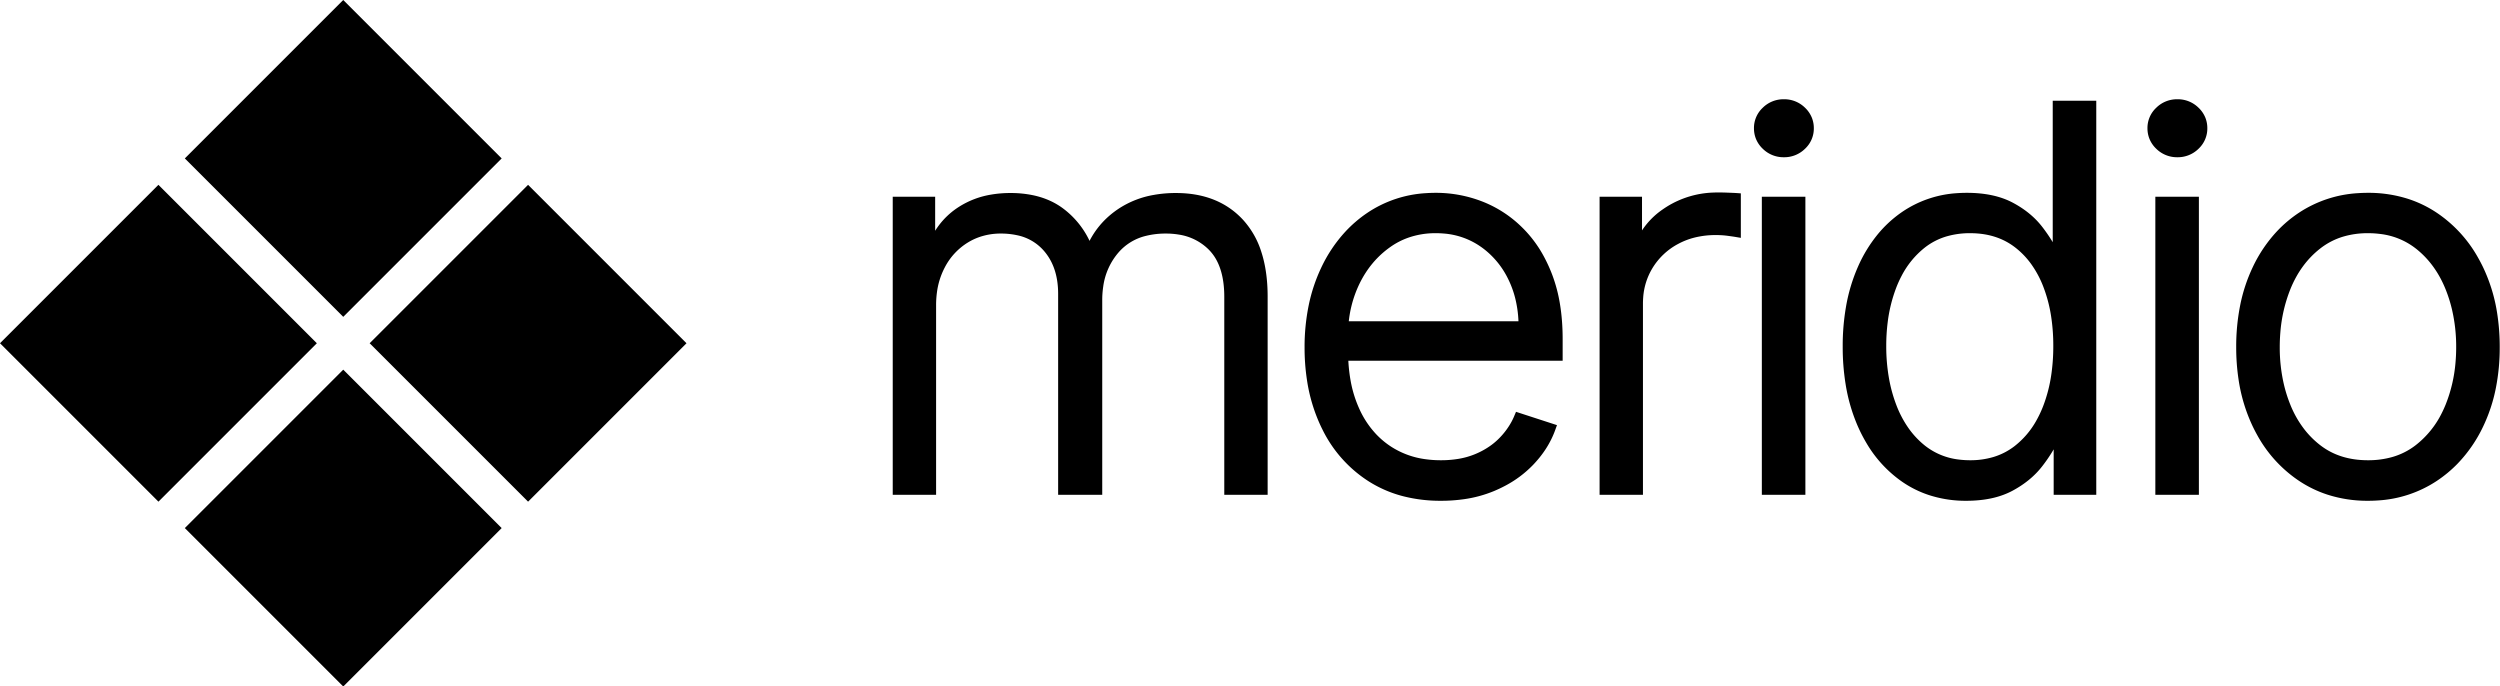 <svg xmlns="http://www.w3.org/2000/svg" viewBox="0 0 236.71 65">
    <defs>
        <path id="rectangle" d="M 15 0 l 15 15 l -15 15 l -15 -15 z" />
    </defs>
    
    <g id="logo">
        <use href="#rectangle" transform="translate(17.5 0)" />
        <use href="#rectangle" transform="translate(0 17.5)" />
        <use href="#rectangle" transform="translate(35 17.5)" />
        <use href="#rectangle" transform="translate(17.5 35)" />

        <g id="text" transform="translate(85 9.87)">
            <g id="svgGroup" stroke-linecap="round" fill-rule="nonzero" font-size="9pt" stroke="#000" stroke-width="0.25mm" fill="#000" style="stroke:#000;stroke-width:0.25mm;fill:#000">
                <path transform="translate(0 0)" d="M 3.161 36.506 L 0 36.506 L 0 9.233 L 3.072 9.233 L 3.072 13.424 L 3.356 13.424 A 6.727 6.727 0 0 1 6.081 10.094 A 7.647 7.647 0 0 1 8.919 9.022 A 10.266 10.266 0 0 1 10.671 8.878 A 9.888 9.888 0 0 1 12.705 9.076 Q 14.035 9.355 15.066 10.03 A 6.115 6.115 0 0 1 15.314 10.201 A 7.731 7.731 0 0 1 17.718 13.101 A 9.603 9.603 0 0 1 18.04 13.832 L 18.271 13.832 Q 19.194 11.559 21.28 10.219 A 8.281 8.281 0 0 1 24.28 9.059 A 11.341 11.341 0 0 1 26.349 8.878 Q 30.149 8.878 32.351 11.266 A 7.644 7.644 0 0 1 33.985 14.148 Q 34.553 15.909 34.553 18.235 L 34.553 36.506 L 31.392 36.506 L 31.392 18.235 Q 31.392 16.034 30.626 14.582 A 4.779 4.779 0 0 0 29.741 13.388 A 5.568 5.568 0 0 0 26.675 11.873 A 7.848 7.848 0 0 0 25.391 11.772 A 8.136 8.136 0 0 0 23.417 11.998 A 5.431 5.431 0 0 0 20.579 13.69 A 6.688 6.688 0 0 0 18.991 17.188 A 9.128 9.128 0 0 0 18.892 18.555 L 18.892 36.506 L 15.661 36.506 L 15.661 17.951 Q 15.661 15.181 14.116 13.477 A 5.031 5.031 0 0 0 11.396 11.939 A 7.554 7.554 0 0 0 9.766 11.772 A 6.571 6.571 0 0 0 7.46 12.17 A 6.106 6.106 0 0 0 6.383 12.696 A 6.464 6.464 0 0 0 4.035 15.236 A 7.622 7.622 0 0 0 4.022 15.261 A 7.489 7.489 0 0 0 3.245 17.75 A 9.52 9.52 0 0 0 3.161 19.034 L 3.161 36.506 Z" id="0" />
                <path transform="translate(-2.5 0)" d="M 64.986 22.248 L 64.986 23.811 L 43.679 23.811 L 43.679 21.023 L 61.754 21.023 A 11.271 11.271 0 0 0 61.42 18.233 A 9.584 9.584 0 0 0 60.698 16.291 A 8.485 8.485 0 0 0 58.415 13.431 A 8.301 8.301 0 0 0 57.768 12.962 A 7.527 7.527 0 0 0 54.196 11.767 A 9.295 9.295 0 0 0 53.445 11.737 A 8.206 8.206 0 0 0 50.655 12.2 A 7.441 7.441 0 0 0 48.881 13.122 Q 46.911 14.507 45.801 16.779 A 11.262 11.262 0 0 0 44.68 21.395 A 13.107 13.107 0 0 0 44.673 21.751 L 44.673 23.42 A 15.816 15.816 0 0 0 44.913 26.24 A 11.663 11.663 0 0 0 45.801 29.093 A 9.209 9.209 0 0 0 47.475 31.586 A 8.275 8.275 0 0 0 49.006 32.848 A 8.372 8.372 0 0 0 52.386 34.075 A 10.885 10.885 0 0 0 53.924 34.18 A 10.512 10.512 0 0 0 55.633 34.048 A 7.718 7.718 0 0 0 57.324 33.576 A 7.777 7.777 0 0 0 58.975 32.659 A 6.734 6.734 0 0 0 59.792 31.952 A 7.347 7.347 0 0 0 61.022 30.305 A 6.705 6.705 0 0 0 61.31 29.706 L 64.311 30.682 Q 63.69 32.404 62.278 33.86 A 9.917 9.917 0 0 1 59.831 35.688 A 12.132 12.132 0 0 1 58.762 36.195 A 11.149 11.149 0 0 1 56.061 36.926 A 14.831 14.831 0 0 1 53.924 37.074 A 13.711 13.711 0 0 1 50.519 36.669 A 10.9 10.9 0 0 1 47.319 35.29 A 11.711 11.711 0 0 1 43.134 30.581 A 14.006 14.006 0 0 1 43.013 30.336 A 15.25 15.25 0 0 1 41.709 25.996 A 19.883 19.883 0 0 1 41.495 23.029 A 19.144 19.144 0 0 1 41.875 19.139 A 15.19 15.19 0 0 1 43.013 15.705 A 13.016 13.016 0 0 1 45.229 12.388 A 11.533 11.533 0 0 1 47.221 10.68 A 10.628 10.628 0 0 1 52.574 8.889 A 13.139 13.139 0 0 1 53.445 8.86 A 11.617 11.617 0 0 1 57.724 9.668 A 10.622 10.622 0 0 1 61.374 12.085 A 12.117 12.117 0 0 1 61.426 12.136 A 11.033 11.033 0 0 1 63.324 14.752 A 13.928 13.928 0 0 1 64.027 16.309 A 13.877 13.877 0 0 1 64.746 19.05 Q 64.986 20.535 64.986 22.248 Z" id="1" />
                <path transform="translate(-5 0)" d="M 75.089 36.506 L 71.928 36.506 L 71.928 9.233 L 75 9.233 L 75 13.424 L 75.231 13.424 A 6.751 6.751 0 0 1 77.703 10.345 A 8.434 8.434 0 0 1 78.081 10.094 A 8.408 8.408 0 0 1 82.21 8.836 A 10.146 10.146 0 0 1 82.688 8.825 A 20.277 20.277 0 0 1 83.101 8.829 A 27.577 27.577 0 0 1 83.558 8.843 A 68.474 68.474 0 0 1 83.788 8.852 Q 84.107 8.864 84.342 8.877 A 23.575 23.575 0 0 1 84.357 8.878 L 84.357 12.092 Q 84.144 12.056 83.612 11.985 A 8.038 8.038 0 0 0 82.929 11.925 A 9.998 9.998 0 0 0 82.457 11.914 A 8.654 8.654 0 0 0 80.326 12.167 A 7.195 7.195 0 0 0 78.667 12.811 A 6.761 6.761 0 0 0 76.048 15.288 A 6.642 6.642 0 0 0 75.112 18.271 A 8.134 8.134 0 0 0 75.089 18.892 L 75.089 36.506 Z" id="2" />
                <path transform="translate(-7.5 0)" d="M 92.969 36.506 L 89.79 36.506 L 89.79 9.233 L 92.969 9.233 L 92.969 36.506 Z M 89.737 3.88 A 2.234 2.234 0 0 1 89.189 3.076 A 2.199 2.199 0 0 1 89.045 2.273 A 2.141 2.141 0 0 1 89.695 0.708 A 2.681 2.681 0 0 1 89.737 0.666 A 2.321 2.321 0 0 1 91.406 0 A 2.321 2.321 0 0 1 93.075 0.666 A 2.234 2.234 0 0 1 93.623 1.47 A 2.199 2.199 0 0 1 93.768 2.273 A 2.141 2.141 0 0 1 93.118 3.838 A 2.681 2.681 0 0 1 93.075 3.88 A 2.321 2.321 0 0 1 91.406 4.546 A 2.321 2.321 0 0 1 89.737 3.88 Z" id="3" />
                <path transform="translate(-10 0)" d="M 119.549 14.436 L 119.833 14.436 L 119.833 0.142 L 123.011 0.142 L 123.011 36.506 L 119.922 36.506 L 119.922 31.446 L 119.549 31.446 A 10.799 10.799 0 0 1 118.834 32.784 A 14.498 14.498 0 0 1 117.987 33.994 Q 116.974 35.299 115.314 36.186 Q 113.868 36.96 111.795 37.059 A 13.056 13.056 0 0 1 111.168 37.074 A 10.707 10.707 0 0 1 107.747 36.543 A 9.466 9.466 0 0 1 105.291 35.299 A 11.142 11.142 0 0 1 102.133 31.846 A 14.028 14.028 0 0 1 101.358 30.345 A 15.936 15.936 0 0 1 100.217 26.438 A 21.618 21.618 0 0 1 99.947 22.941 A 21.227 21.227 0 0 1 100.257 19.224 A 15.732 15.732 0 0 1 101.358 15.563 A 12.752 12.752 0 0 1 103.168 12.601 A 10.705 10.705 0 0 1 105.309 10.627 A 9.888 9.888 0 0 1 110.391 8.888 A 12.319 12.319 0 0 1 111.222 8.86 Q 113.707 8.86 115.359 9.739 Q 117.01 10.618 118.004 11.914 A 14.868 14.868 0 0 1 118.888 13.193 A 11.063 11.063 0 0 1 119.549 14.436 Z M 111.541 34.18 A 8.06 8.06 0 0 0 113.85 33.862 A 6.653 6.653 0 0 0 116.051 32.733 A 8.424 8.424 0 0 0 118.199 30.223 A 10.93 10.93 0 0 0 118.901 28.738 A 14.257 14.257 0 0 0 119.698 25.633 A 19.128 19.128 0 0 0 119.886 22.887 A 18.666 18.666 0 0 0 119.672 19.99 A 13.884 13.884 0 0 0 118.91 17.108 A 10.047 10.047 0 0 0 117.733 14.897 A 8.085 8.085 0 0 0 116.069 13.166 Q 114.205 11.737 111.541 11.737 A 8.348 8.348 0 0 0 109.277 12.031 A 6.619 6.619 0 0 0 106.934 13.219 A 8.714 8.714 0 0 0 104.633 16.028 A 11.001 11.001 0 0 0 104.093 17.223 A 14.419 14.419 0 0 0 103.261 20.618 A 18.337 18.337 0 0 0 103.125 22.887 A 17.851 17.851 0 0 0 103.401 26.089 A 14.234 14.234 0 0 0 104.102 28.623 A 10.463 10.463 0 0 0 105.302 30.915 A 8.517 8.517 0 0 0 106.951 32.68 A 6.794 6.794 0 0 0 110.433 34.113 A 8.958 8.958 0 0 0 111.541 34.18 Z" id="4" />
                <path transform="translate(-12.5 0)" d="M 135.227 36.506 L 132.049 36.506 L 132.049 9.233 L 135.227 9.233 L 135.227 36.506 Z M 131.996 3.88 A 2.234 2.234 0 0 1 131.448 3.076 A 2.199 2.199 0 0 1 131.303 2.273 A 2.141 2.141 0 0 1 131.953 0.708 A 2.681 2.681 0 0 1 131.996 0.666 A 2.321 2.321 0 0 1 133.665 0 A 2.321 2.321 0 0 1 135.334 0.666 A 2.234 2.234 0 0 1 135.882 1.47 A 2.199 2.199 0 0 1 136.026 2.273 A 2.141 2.141 0 0 1 135.376 3.838 A 2.681 2.681 0 0 1 135.334 3.88 A 2.321 2.321 0 0 1 133.665 4.546 A 2.321 2.321 0 0 1 131.996 3.88 Z" id="5" />
                <path transform="translate(-15 0)" d="M 150.494 36.507 A 10.489 10.489 0 0 1 147.967 35.281 A 11.88 11.88 0 0 1 144.132 31.089 A 14.354 14.354 0 0 1 143.732 30.318 A 15.186 15.186 0 0 1 142.42 25.972 A 19.899 19.899 0 0 1 142.205 22.994 A 19.513 19.513 0 0 1 142.564 19.17 A 14.973 14.973 0 0 1 143.732 15.616 A 12.77 12.77 0 0 1 145.962 12.326 A 11.353 11.353 0 0 1 147.967 10.645 A 10.861 10.861 0 0 1 153.331 8.889 A 13.408 13.408 0 0 1 154.208 8.86 A 11.798 11.798 0 0 1 157.919 9.428 A 10.429 10.429 0 0 1 160.44 10.654 A 11.916 11.916 0 0 1 164.22 14.759 A 14.475 14.475 0 0 1 164.675 15.625 A 15.184 15.184 0 0 1 165.99 19.964 A 20.046 20.046 0 0 1 166.211 22.994 A 19.222 19.222 0 0 1 165.853 26.788 A 14.838 14.838 0 0 1 164.684 30.318 A 12.772 12.772 0 0 1 162.384 33.67 A 11.494 11.494 0 0 1 160.449 35.281 A 10.826 10.826 0 0 1 155.079 37.046 A 13.346 13.346 0 0 1 154.208 37.074 A 11.824 11.824 0 0 1 150.494 36.507 Z M 154.208 34.18 A 8.774 8.774 0 0 0 156.604 33.867 A 7.028 7.028 0 0 0 159.02 32.653 A 9.258 9.258 0 0 0 161.66 29.374 A 11.325 11.325 0 0 0 162.012 28.587 A 14.24 14.24 0 0 0 162.969 24.489 A 17.193 17.193 0 0 0 163.033 22.994 A 15.952 15.952 0 0 0 162.634 19.371 A 13.754 13.754 0 0 0 162.012 17.383 Q 160.991 14.826 159.02 13.282 A 7.211 7.211 0 0 0 155.409 11.811 A 9.495 9.495 0 0 0 154.208 11.737 A 8.577 8.577 0 0 0 151.748 12.076 A 7.046 7.046 0 0 0 149.405 13.282 Q 147.425 14.826 146.404 17.383 A 14.438 14.438 0 0 0 145.44 21.59 A 17.292 17.292 0 0 0 145.384 22.994 A 15.91 15.91 0 0 0 145.763 26.525 A 13.573 13.573 0 0 0 146.404 28.587 A 10.175 10.175 0 0 0 147.902 31.185 A 8.915 8.915 0 0 0 149.396 32.653 Q 151.367 34.18 154.208 34.18 Z" id="6" />
            </g>
        </g>
    </g>
</svg>